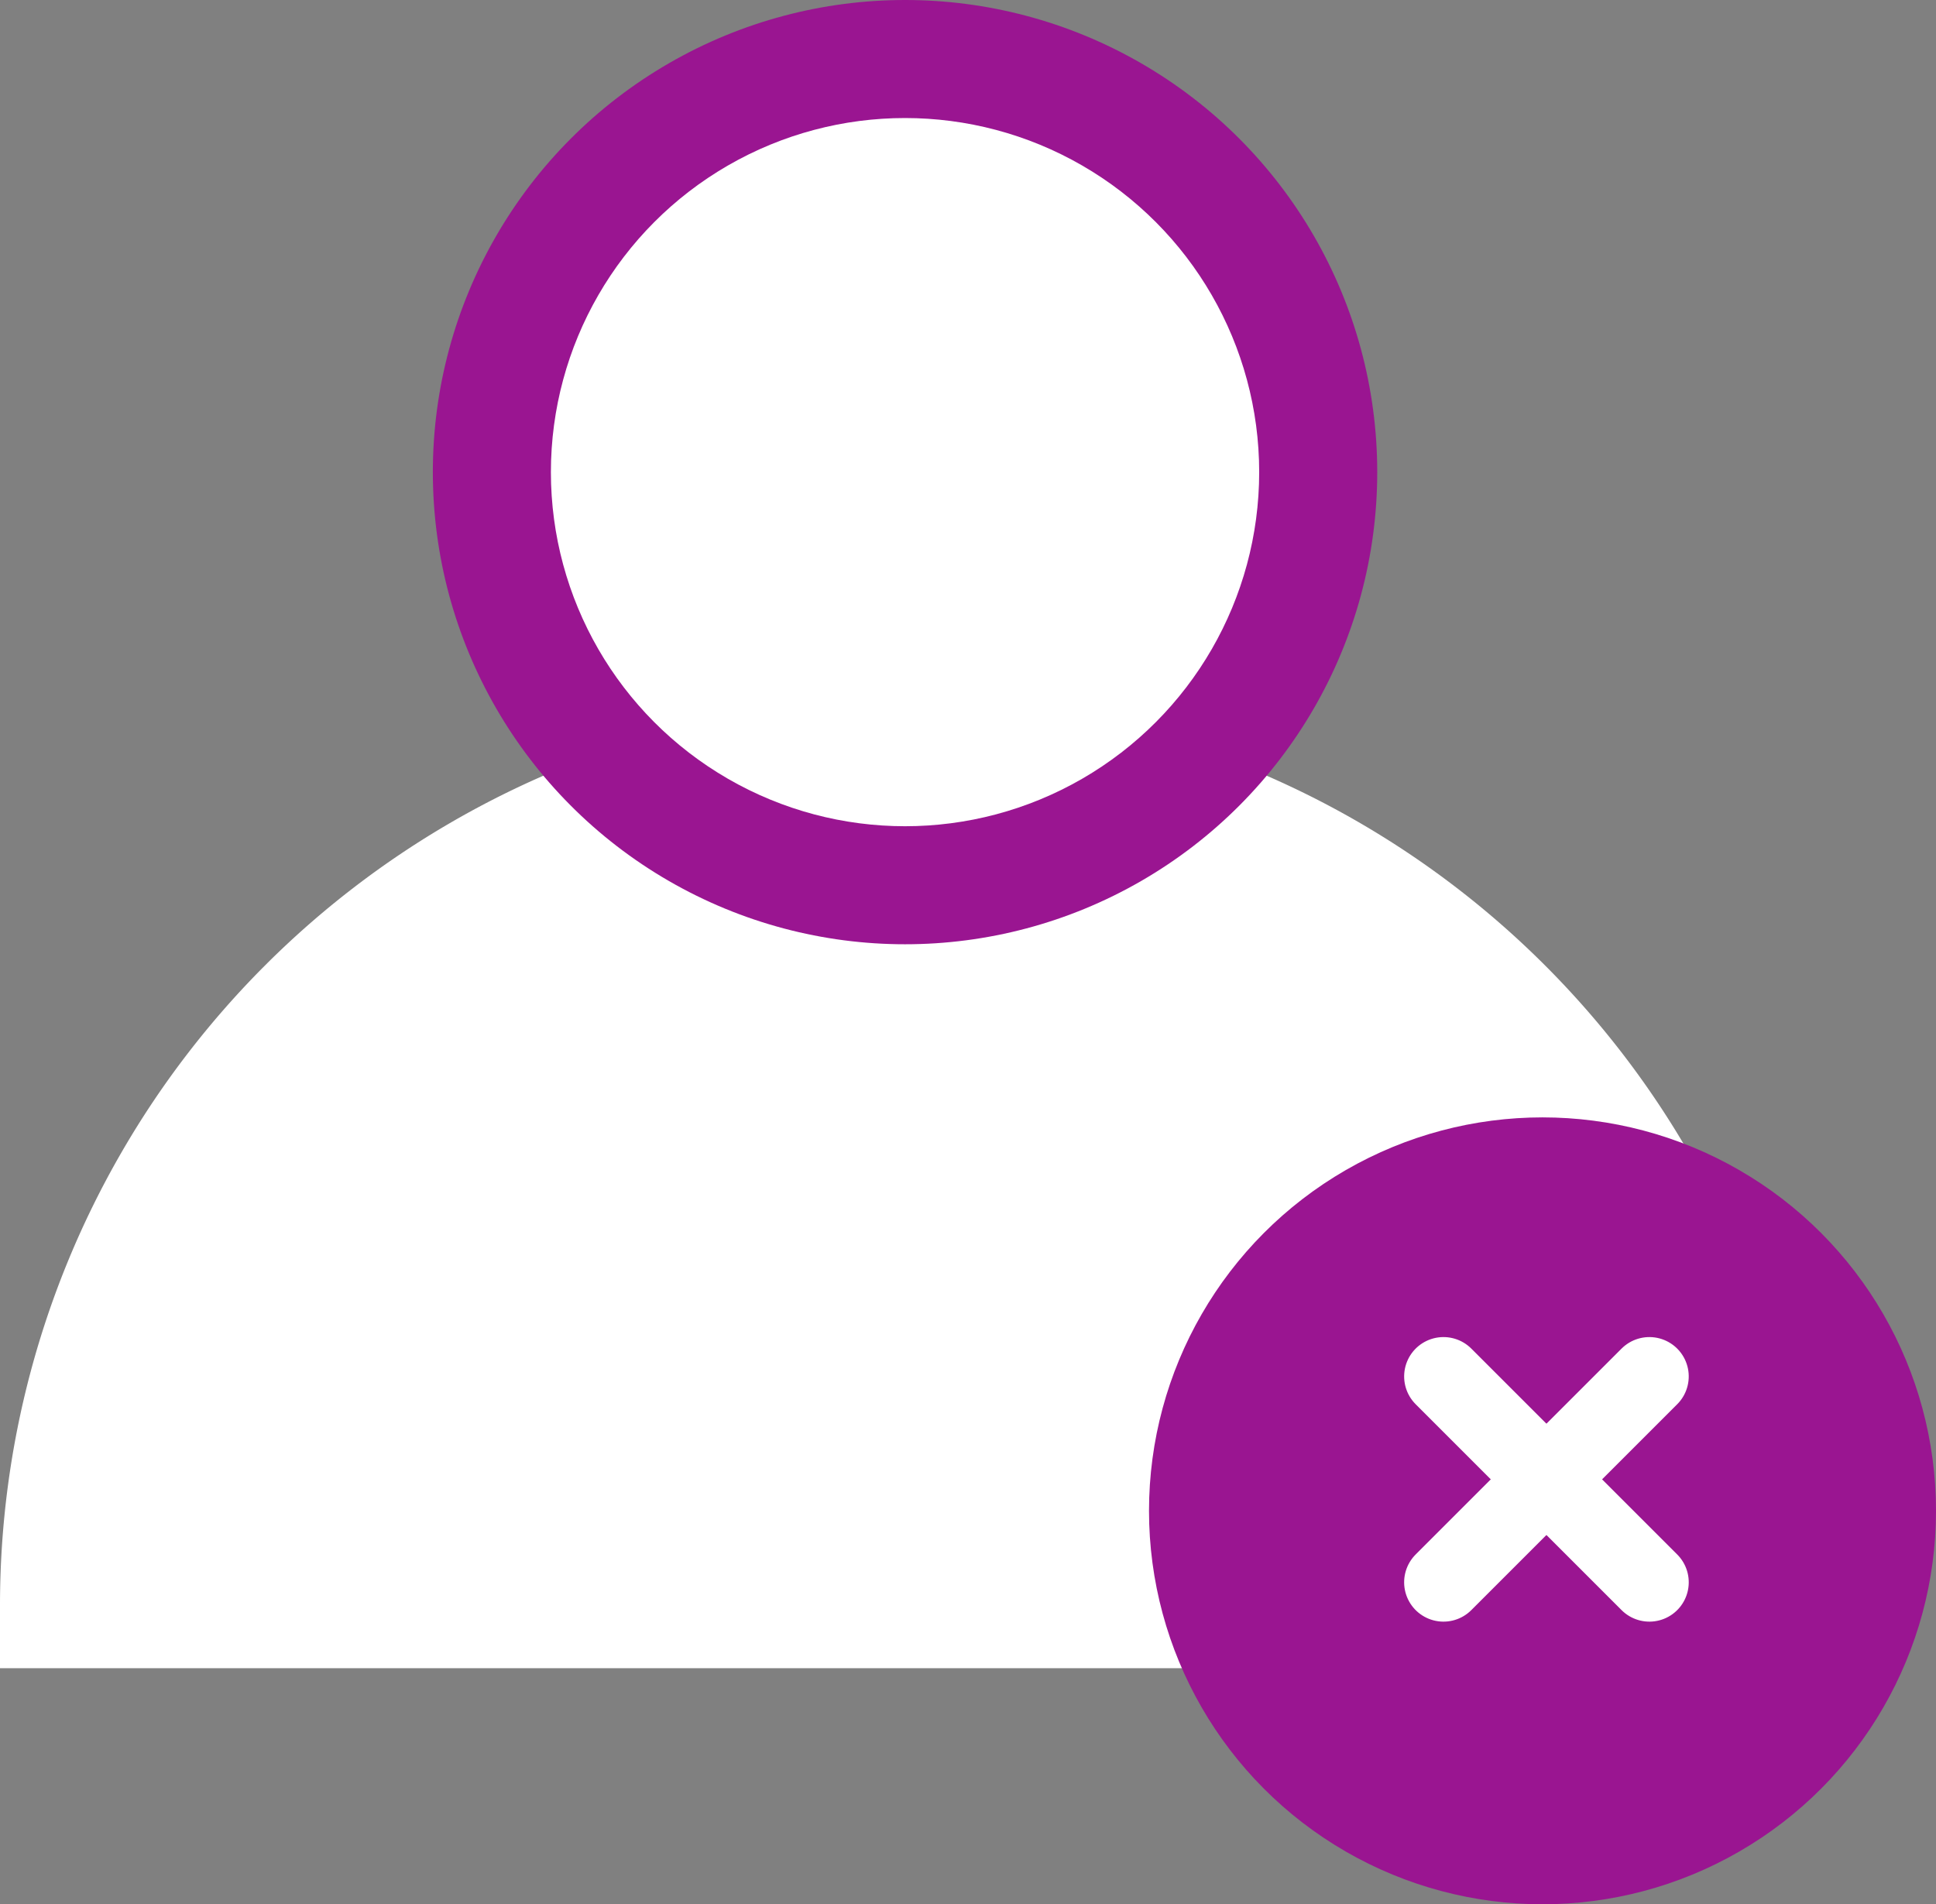 <svg xmlns="http://www.w3.org/2000/svg" width="246" height="242" viewBox="0 0 246 242">
  <rect x="0" y="0" width="246" height="242" fill="#808080" stroke="none"/>
  <g id="Group_61" data-name="Group 61" transform="translate(-258 -270)">
    <path id="Rectangle_41" data-name="Rectangle 41" d="M115,0h0A115,115,0,0,1,230,115v8a0,0,0,0,1,0,0H0a0,0,0,0,1,0,0v-8A115,115,0,0,1,115,0Z" transform="translate(258 359)" fill="#fff"/>
    <circle id="Ellipse_7" data-name="Ellipse 7" cx="60" cy="60" r="60" transform="translate(313 270)" fill="#9a1591"/>
    <circle id="Ellipse_8" data-name="Ellipse 8" cx="45" cy="45" r="45" transform="translate(328 285)" fill="#fff"/>
    <circle id="Ellipse_9" data-name="Ellipse 9" cx="50" cy="50" r="50" transform="translate(404 412)" fill="#9a1591"/>
    <line id="Line_7" data-name="Line 7" y2="37" transform="translate(467.581 444.919) rotate(45)" fill="none" stroke="#fff" stroke-linecap="round" stroke-width="10"/>
    <line id="Line_8" data-name="Line 8" y2="37" transform="translate(441.419 444.919) rotate(-45)" fill="none" stroke="#fff" stroke-linecap="round" stroke-width="10"/>
  </g>
</svg>
